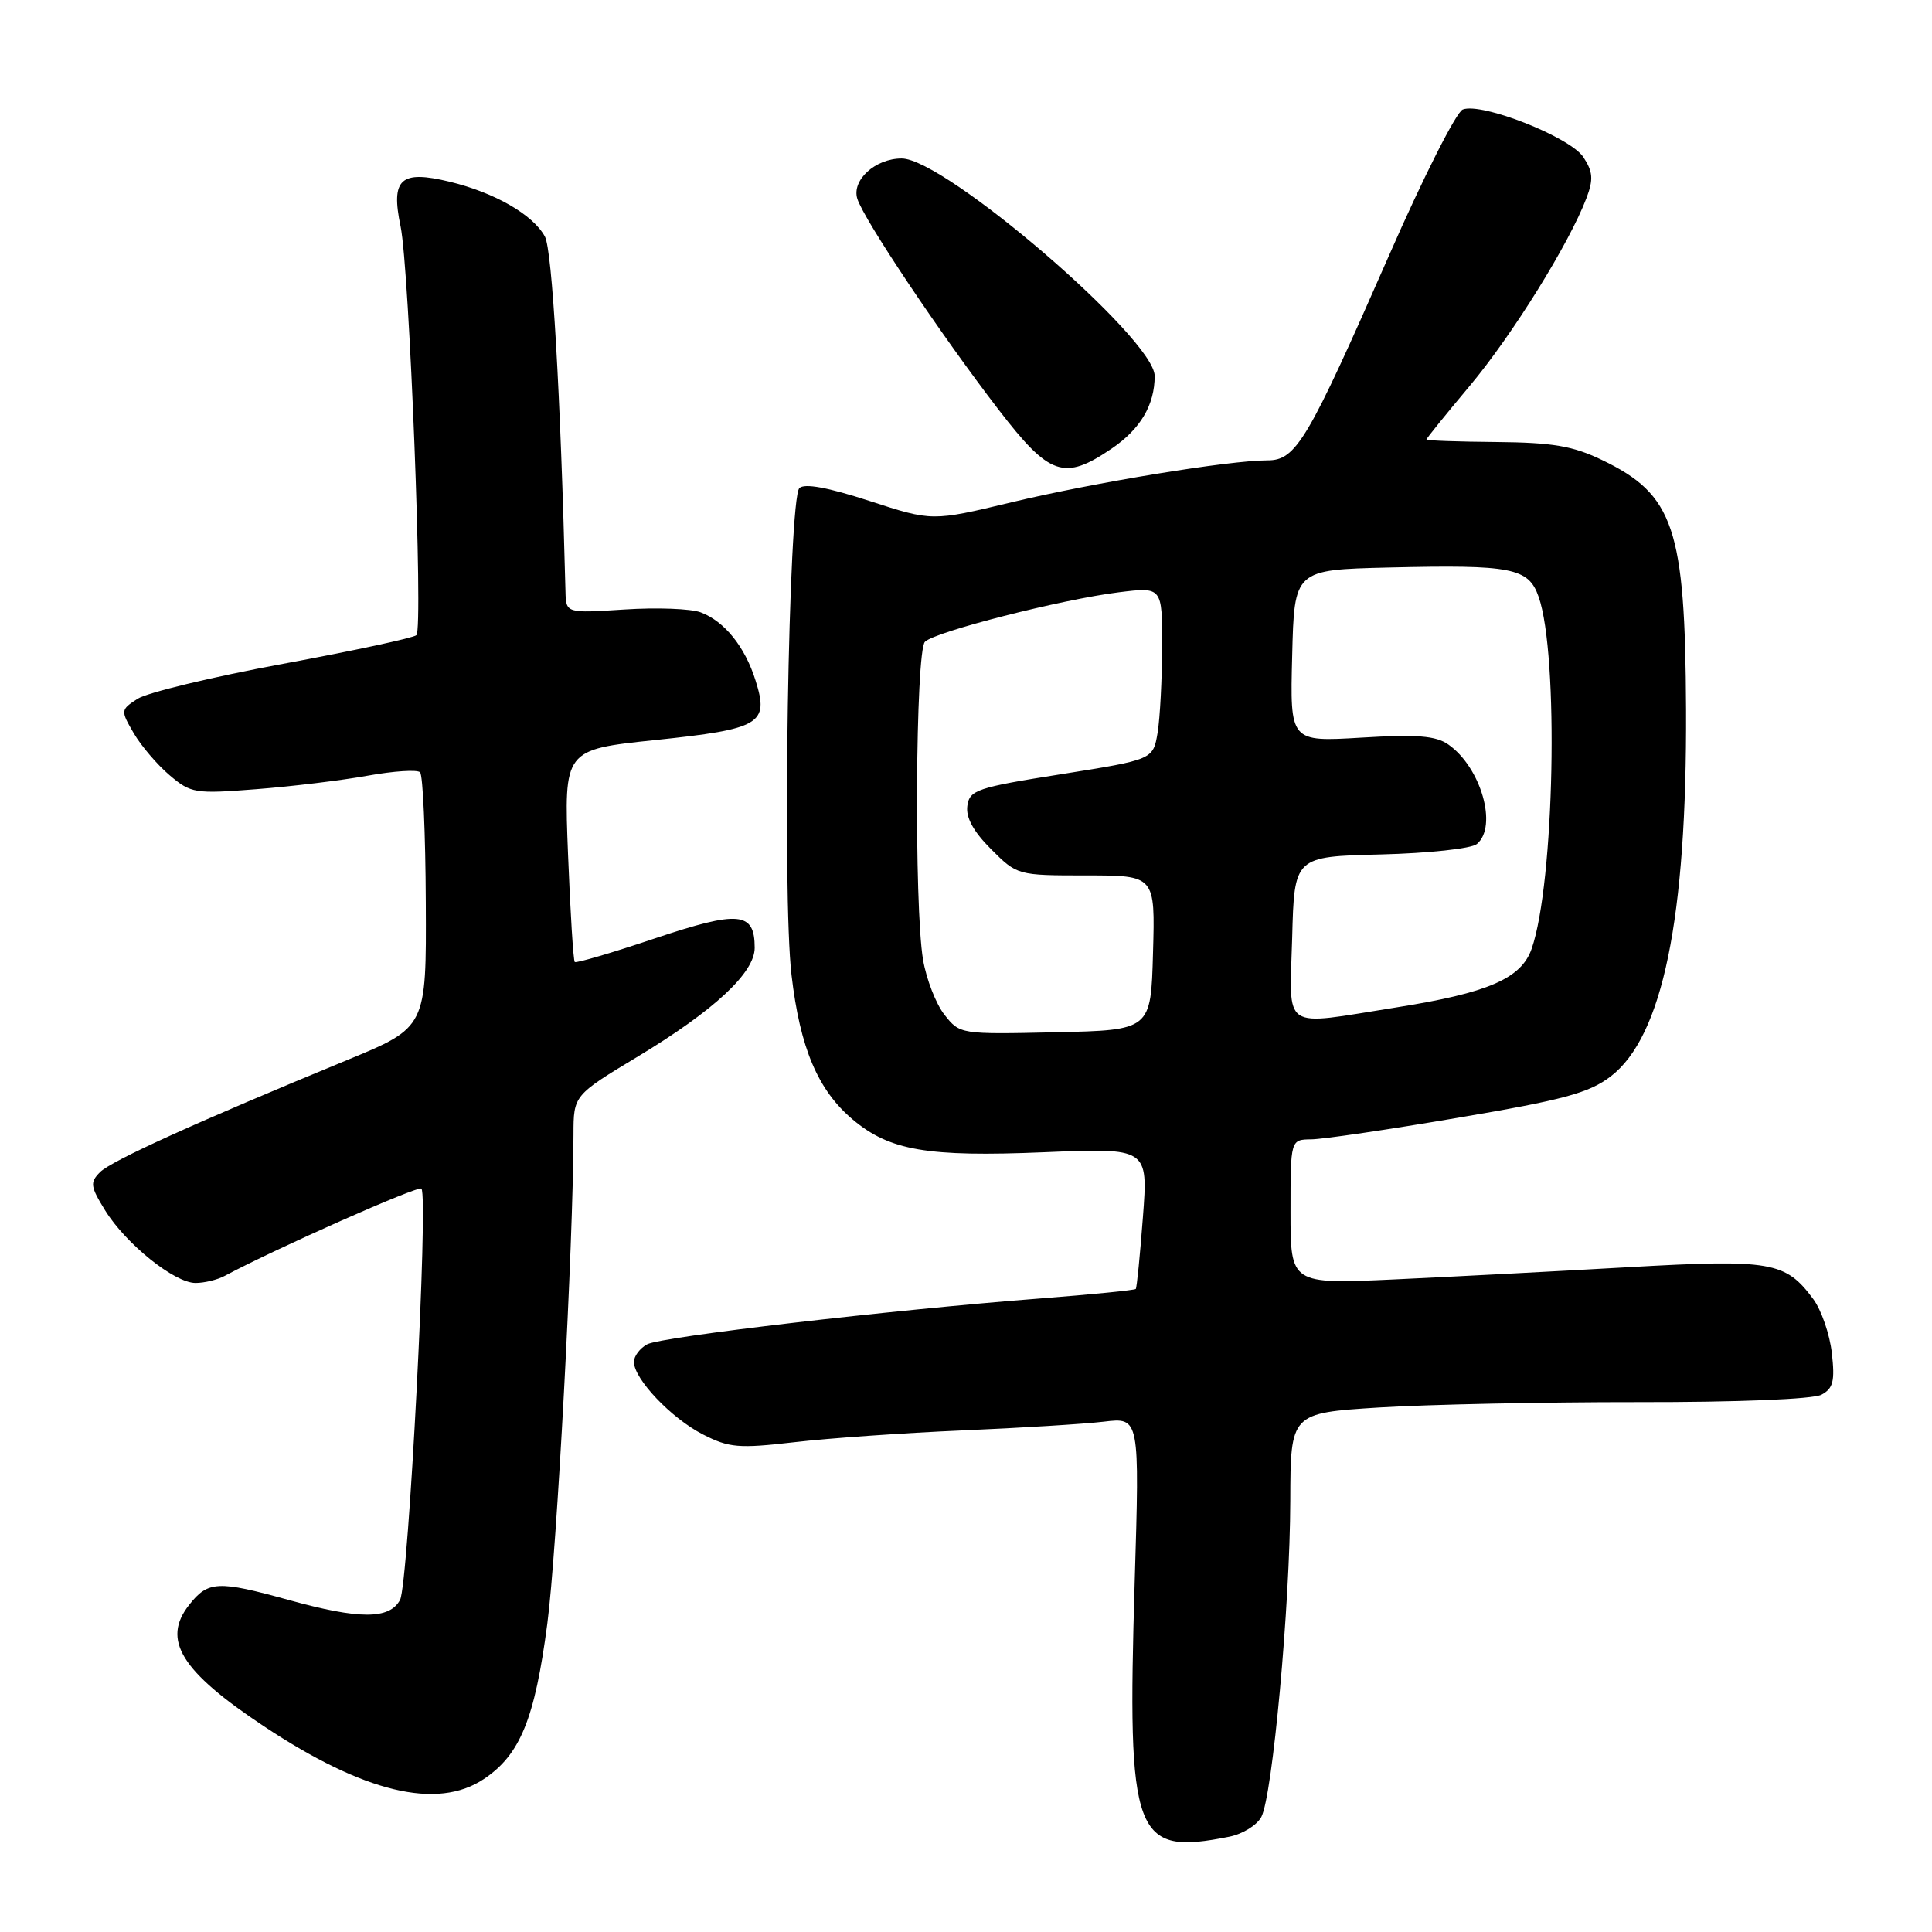 <?xml version="1.0" encoding="UTF-8" standalone="no"?>
<!DOCTYPE svg PUBLIC "-//W3C//DTD SVG 1.1//EN" "http://www.w3.org/Graphics/SVG/1.1/DTD/svg11.dtd" >
<svg xmlns="http://www.w3.org/2000/svg" xmlns:xlink="http://www.w3.org/1999/xlink" version="1.1" viewBox="0 0 256 256">
 <g >
 <path fill="currentColor"
d=" M 162.91 243.37 C 164.65 243.02 166.55 241.85 167.13 240.76 C 168.62 237.97 170.93 212.73 170.97 198.87 C 171.00 187.24 171.00 187.24 182.75 186.50 C 189.21 186.10 204.62 185.78 216.99 185.79 C 230.24 185.81 240.24 185.40 241.35 184.81 C 242.91 183.98 243.15 183.01 242.73 179.29 C 242.45 176.80 241.34 173.59 240.27 172.14 C 236.59 167.17 234.72 166.84 215.79 167.91 C 206.28 168.45 192.31 169.18 184.75 169.53 C 171.00 170.16 171.00 170.16 171.00 160.58 C 171.00 151.00 171.00 151.00 173.75 150.97 C 175.26 150.96 184.03 149.67 193.23 148.10 C 207.17 145.74 210.55 144.82 213.41 142.64 C 220.31 137.37 223.53 121.71 223.41 94.00 C 223.30 69.97 221.81 65.53 212.27 60.95 C 208.41 59.09 205.74 58.64 198.26 58.57 C 193.17 58.53 189.01 58.38 189.01 58.24 C 189.00 58.10 191.59 54.90 194.75 51.13 C 200.39 44.40 207.95 32.23 210.22 26.23 C 211.15 23.77 211.07 22.75 209.81 20.83 C 208.07 18.17 196.35 13.54 193.82 14.51 C 192.97 14.84 188.57 23.52 184.07 33.81 C 173.25 58.46 171.75 61.00 167.95 61.00 C 162.88 61.00 144.99 63.93 134.01 66.56 C 123.51 69.08 123.51 69.08 115.22 66.38 C 109.71 64.59 106.59 64.01 105.92 64.68 C 104.48 66.12 103.63 118.57 104.88 129.19 C 106.01 138.88 108.38 144.46 113.00 148.35 C 117.89 152.46 122.88 153.32 138.32 152.68 C 152.14 152.10 152.14 152.10 151.44 161.30 C 151.06 166.36 150.63 170.63 150.50 170.79 C 150.36 170.96 144.68 171.52 137.87 172.05 C 117.80 173.60 87.64 177.12 85.75 178.13 C 84.79 178.65 84.00 179.70 84.00 180.46 C 84.00 182.72 88.96 187.94 93.14 190.07 C 96.62 191.85 97.88 191.95 105.26 191.10 C 109.79 190.57 119.80 189.87 127.50 189.54 C 135.20 189.21 143.64 188.69 146.26 188.38 C 151.01 187.81 151.01 187.81 150.35 209.66 C 149.34 243.54 150.22 245.91 162.91 243.37 Z  M 64.10 235.74 C 68.92 232.53 70.86 227.78 72.52 215.16 C 73.79 205.50 75.96 164.90 75.99 150.32 C 76.00 145.13 76.00 145.13 84.59 139.95 C 94.65 133.87 100.00 128.89 100.00 125.59 C 100.00 120.81 97.93 120.61 86.82 124.33 C 81.14 126.24 76.35 127.65 76.16 127.47 C 75.97 127.30 75.57 120.89 75.27 113.24 C 74.72 99.33 74.72 99.33 86.82 98.06 C 100.77 96.60 101.92 95.92 100.13 90.22 C 98.73 85.71 96.01 82.33 92.85 81.14 C 91.56 80.65 87.01 80.48 82.75 80.76 C 75.00 81.26 75.00 81.26 74.93 78.38 C 74.27 52.11 73.17 33.12 72.20 31.34 C 70.62 28.44 65.57 25.53 59.59 24.08 C 53.07 22.50 51.76 23.68 53.08 30.00 C 54.25 35.66 56.10 83.27 55.18 84.16 C 54.81 84.52 46.85 86.23 37.50 87.96 C 28.15 89.69 19.47 91.78 18.22 92.60 C 15.97 94.06 15.97 94.14 17.72 97.15 C 18.70 98.83 20.84 101.34 22.47 102.72 C 25.30 105.12 25.83 105.21 33.97 104.57 C 38.66 104.21 45.31 103.40 48.74 102.78 C 52.18 102.16 55.29 101.96 55.66 102.33 C 56.04 102.70 56.38 110.46 56.42 119.57 C 56.50 136.13 56.50 136.13 46.00 140.46 C 26.04 148.69 14.77 153.80 13.25 155.32 C 11.90 156.68 11.97 157.21 13.93 160.38 C 16.68 164.83 23.12 170.00 25.91 170.00 C 27.07 170.00 28.81 169.58 29.76 169.07 C 36.60 165.41 55.41 157.07 55.84 157.50 C 56.79 158.46 54.12 209.91 53.01 211.99 C 51.61 214.60 47.63 214.60 38.24 212.00 C 28.88 209.41 27.56 209.47 25.06 212.66 C 21.41 217.29 23.97 221.44 35.00 228.76 C 48.23 237.53 57.92 239.86 64.10 235.74 Z  M 147.32 59.43 C 151.11 56.85 153.00 53.66 153.00 49.82 C 153.00 44.91 125.18 20.98 119.47 21.00 C 115.98 21.00 112.83 23.87 113.60 26.34 C 114.49 29.14 124.67 44.35 132.29 54.25 C 139.09 63.09 140.98 63.74 147.32 59.43 Z  M 125.15 134.46 C 124.02 133.03 122.75 129.75 122.31 127.18 C 121.11 120.05 121.31 86.29 122.56 85.04 C 123.90 83.70 140.64 79.43 148.25 78.48 C 154.00 77.77 154.00 77.77 153.99 85.63 C 153.98 89.96 153.71 95.11 153.39 97.08 C 152.79 100.65 152.79 100.65 140.65 102.58 C 129.44 104.35 128.47 104.68 128.18 106.78 C 127.96 108.32 128.98 110.18 131.33 112.53 C 134.78 115.98 134.84 116.00 143.93 116.00 C 153.07 116.00 153.07 116.00 152.78 126.25 C 152.50 136.50 152.50 136.50 139.85 136.78 C 127.26 137.06 127.18 137.04 125.15 134.46 Z  M 171.22 124.25 C 171.50 113.50 171.50 113.50 182.94 113.22 C 189.27 113.06 194.96 112.45 195.69 111.84 C 198.49 109.52 196.24 101.68 191.91 98.65 C 190.26 97.49 187.76 97.29 180.37 97.74 C 170.93 98.30 170.93 98.30 171.22 86.90 C 171.50 75.50 171.50 75.50 184.00 75.20 C 200.36 74.81 202.54 75.24 203.88 79.09 C 206.58 86.82 205.97 117.05 202.95 125.72 C 201.58 129.66 197.16 131.57 185.00 133.49 C 169.58 135.93 170.88 136.80 171.22 124.25 Z "/>
</g>
</svg>